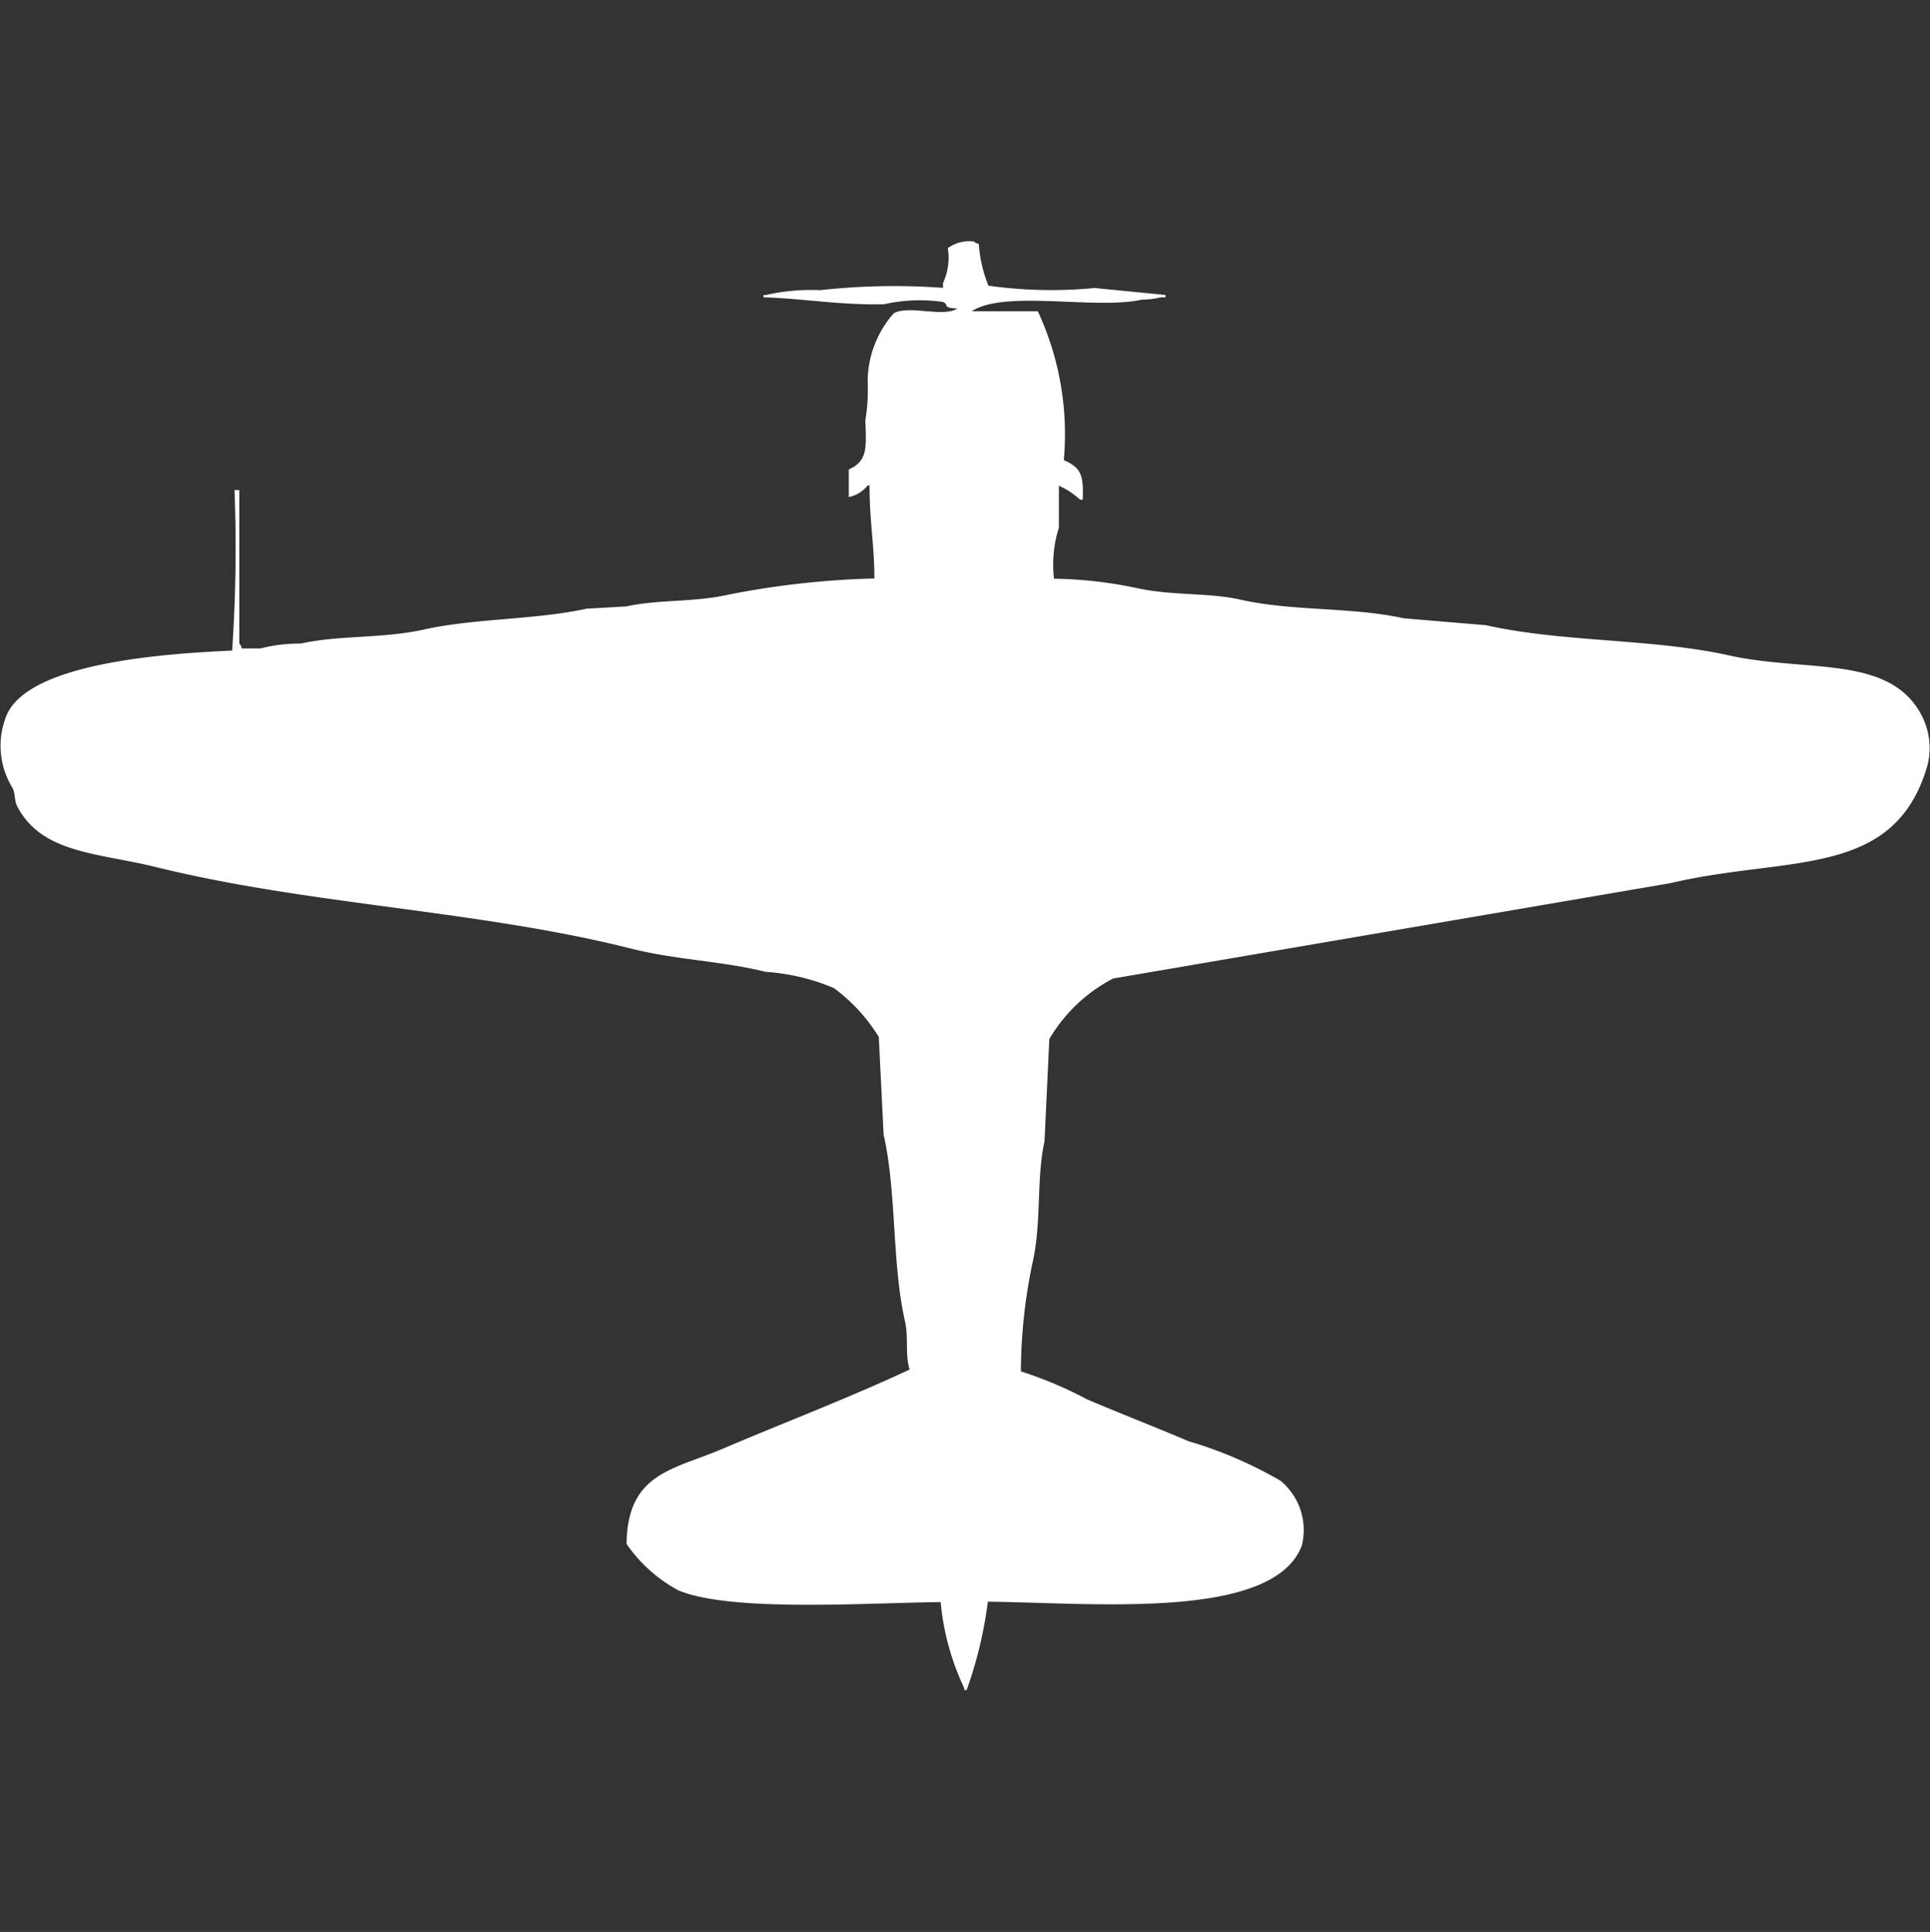 <svg xmlns="http://www.w3.org/2000/svg" width="39.969" height="40" viewBox="0 0 39.969 40">
  <rect x="0" y="0" width="39.969" height="40" fill="#333333" stroke="none"/>
  <defs>
    <style>
      .cls-1 {
        fill: #fff;
        fill-rule: evenodd;
      }
    </style>
  </defs>
  <path id="Color_Fill_1" data-name="Color Fill 1" class="cls-1" d="M21.858,11.982a8.793,8.793,0,0,1,1.712.193c0.737,0.163,1.481.09,2.152,0.241,1.09,0.244,2.318.149,3.374,0.385l1.711,0.144c1.606,0.359,3.431.27,5.037,0.626,1.587,0.353,3.283-.016,3.961,1.2a1.469,1.469,0,0,1,.147,1.059c-0.675,2.385-2.9,1.879-5.33,2.456l-11.54,1.974a3.3,3.3,0,0,0-1.32,1.252l-0.1,2.119c-0.171.769-.059,1.675-0.245,2.5a11.148,11.148,0,0,0-.244,2.263,8.289,8.289,0,0,1,1.369.578c0.715,0.306,1.423.576,2.1,0.867a8.627,8.627,0,0,1,1.907.819,1.323,1.323,0,0,1,.44,1.348c-0.6,1.545-4.267,1.181-6.5,1.156a8.648,8.648,0,0,1-.44,1.83H20V34.952a5.273,5.273,0,0,1-.489-1.782c-1.544.017-4.34,0.212-5.428-.241a3.059,3.059,0,0,1-1.076-.963c0.017-1.476.968-1.532,2-1.974,1.26-.538,2.616-1.053,3.863-1.637-0.1-.3-0.017-0.655-0.1-1.011-0.27-1.2-.168-2.65-0.44-3.852l-0.1-2.023a3.6,3.6,0,0,0-.929-1.011,4.39,4.39,0,0,0-1.418-.337c-0.878-.221-1.853-0.246-2.787-0.482-3.146-.793-6.644-0.9-9.829-1.685C2.071,17.658.9,17.676,0.391,16.7c-0.069-.131-0.037-0.26-0.1-0.385a1.661,1.661,0,0,1-.147-1.445c0.379-1.124,3.18-1.333,4.694-1.4a31.215,31.215,0,0,0,.049-3.323h0.1v3.178a0.173,0.173,0,0,1,.049.1H5.428a3.22,3.22,0,0,1,.831-0.1c0.8-.178,1.684-0.1,2.543-0.289,1.061-.237,2.311-0.2,3.374-0.433l0.831-.048c0.66-.146,1.389-0.082,2.1-0.241a17.716,17.716,0,0,1,3.032-.337c0-.69-0.1-1.162-0.1-1.926H18a0.672,0.672,0,0,1-.391.241V9.719c0.388-.168.366-0.451,0.342-1.011A3.94,3.94,0,0,0,18,7.889a2.141,2.141,0,0,1,.538-1.4c0.3-.181,1.019.088,1.32-0.1C19.526,6.369,19.7,6.316,19.56,6.252a3.356,3.356,0,0,0-1.223.048c-0.925.019-1.681-.121-2.494-0.144V6.108h0.049a4.22,4.22,0,0,1,1.125-.1,13.84,13.84,0,0,1,2.543-.048v-0.1a1.247,1.247,0,0,0,.1-0.722A0.754,0.754,0,0,1,20.2,5a0.177,0.177,0,0,0,.1.048,2.9,2.9,0,0,0,.2.867,9.386,9.386,0,0,0,2.2.048l1.467,0.144V6.156h-0.1a1.675,1.675,0,0,1-.391.048c-0.943.214-2.847-.21-3.521,0.241h1.369a6.041,6.041,0,0,1,.538,3.082c0.347,0.154.414,0.291,0.391,0.819H22.4a1.643,1.643,0,0,0-.44-0.289v0.867A2.549,2.549,0,0,0,21.858,11.982Z" transform="translate(-0.031)"/>
</svg>
